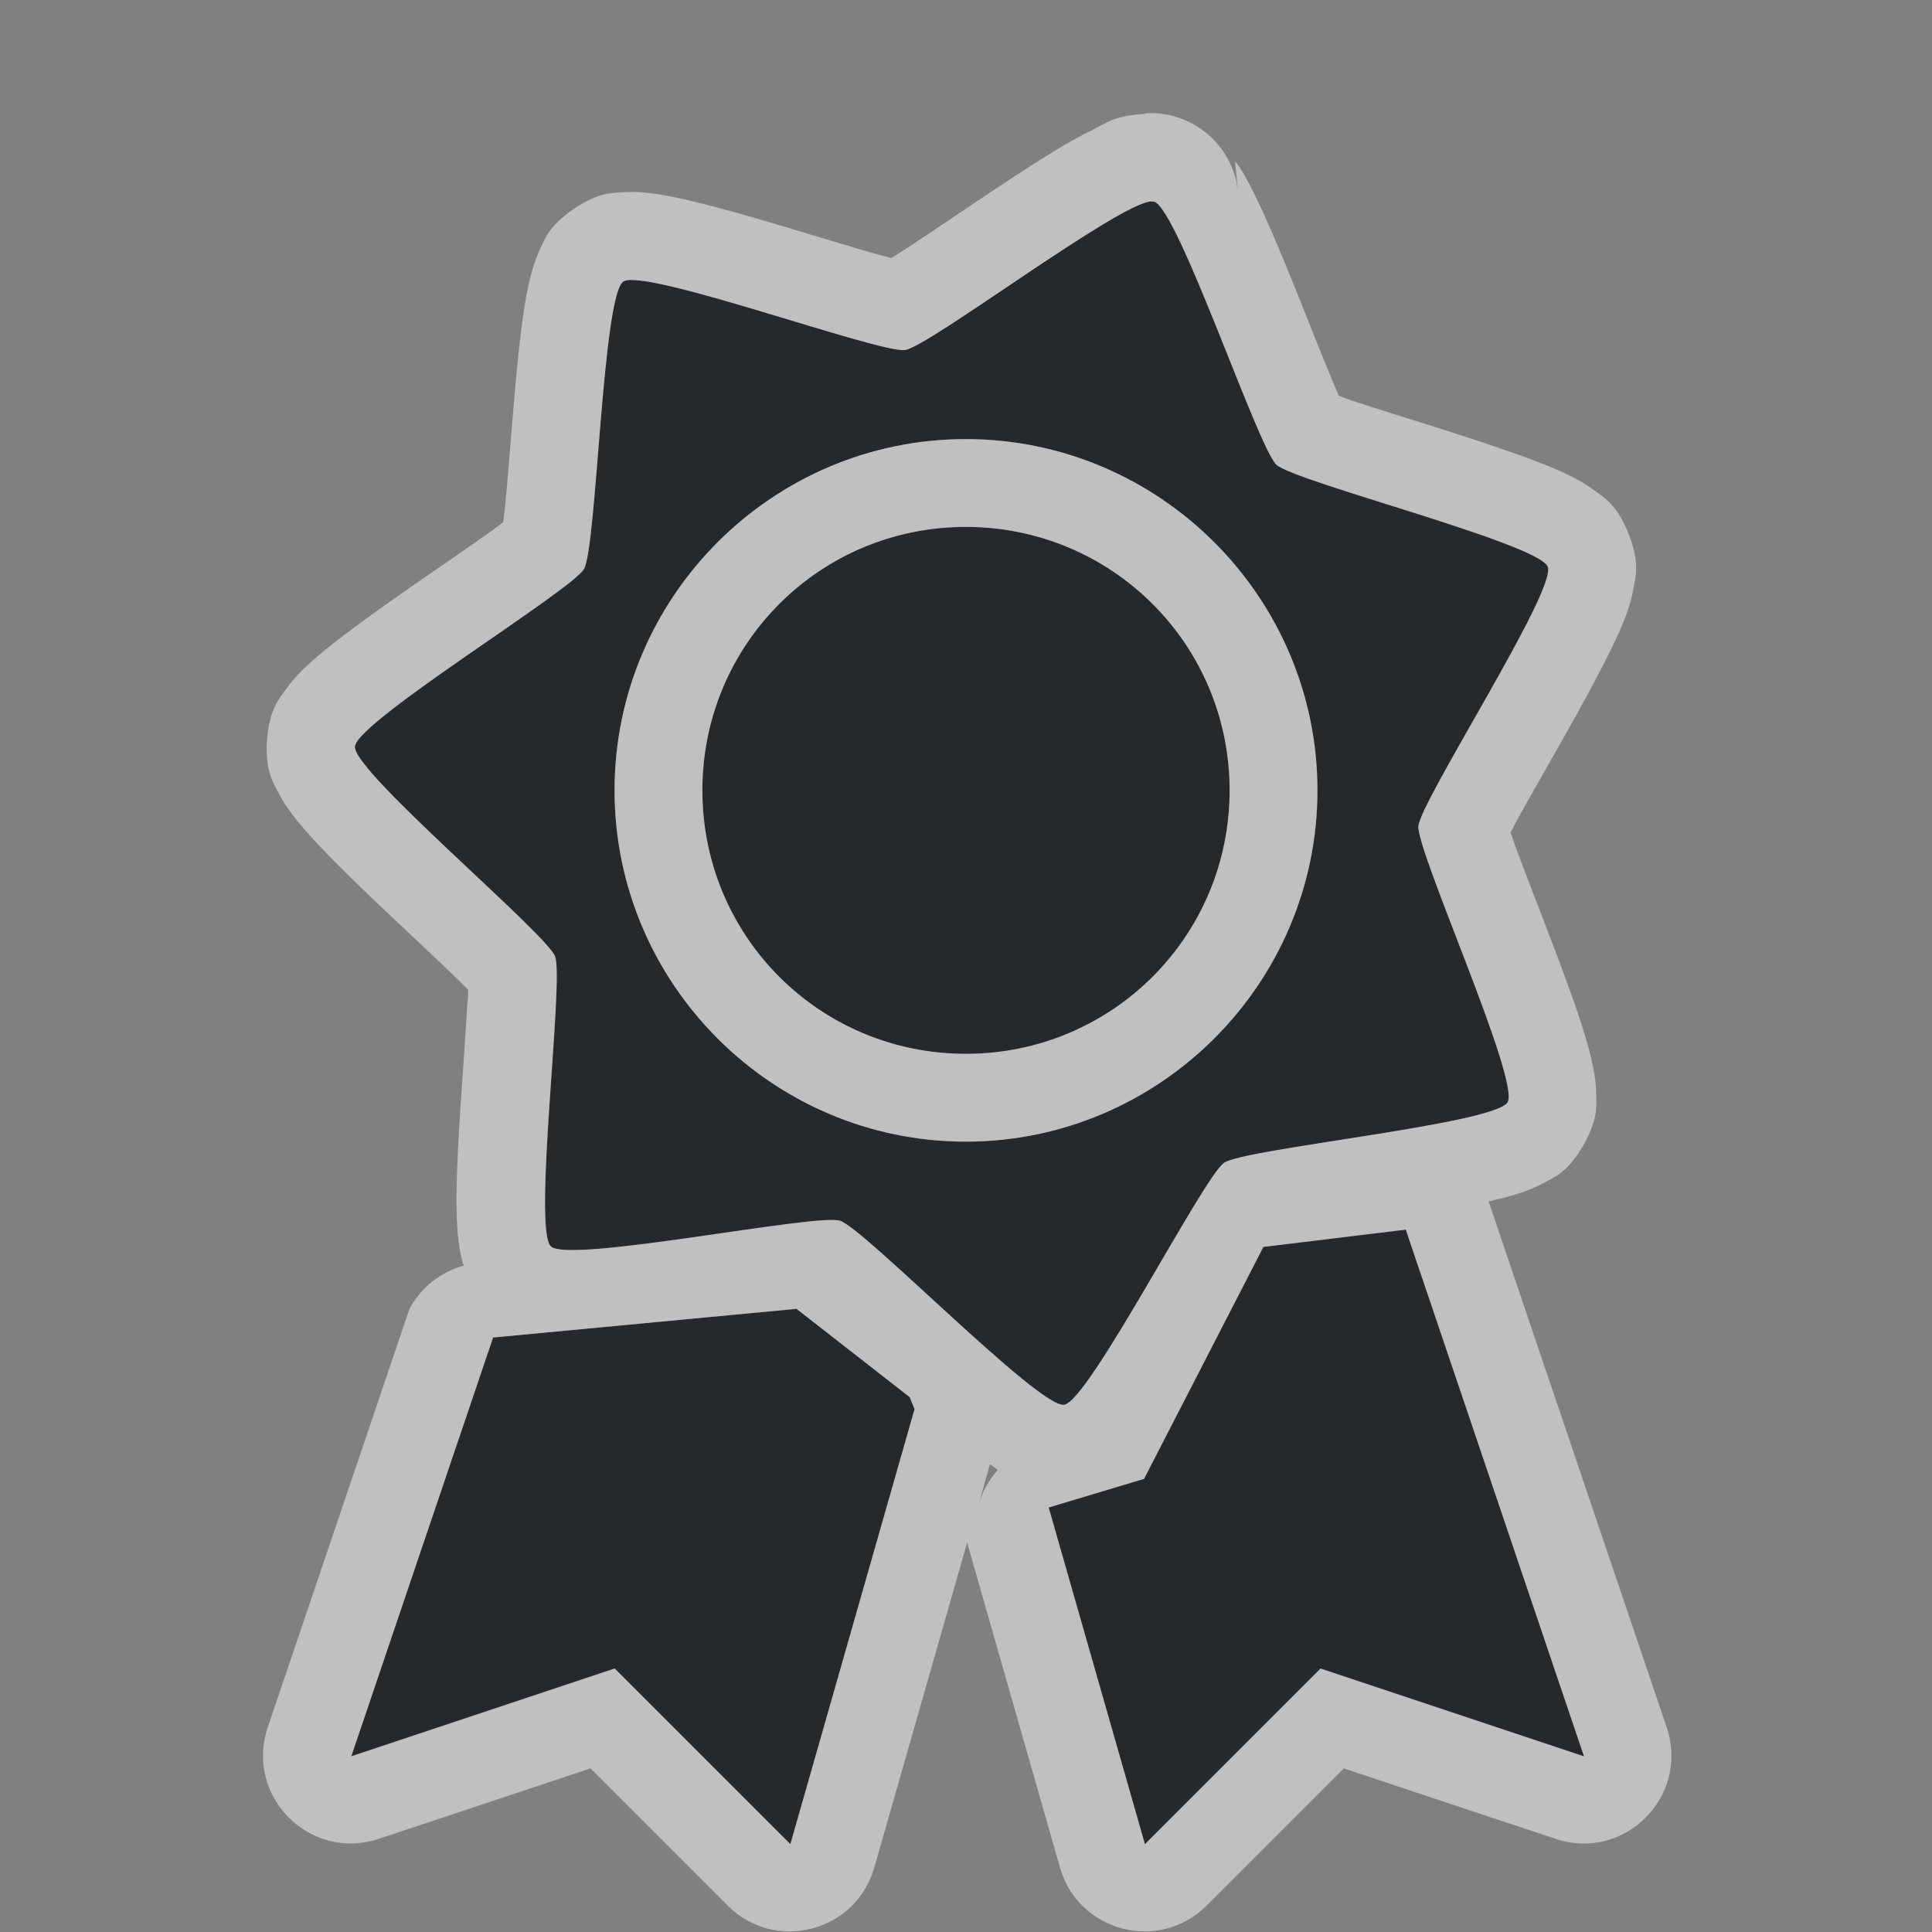 <?xml version="1.0" encoding="UTF-8"?>
<!-- Created with Inkscape (http://www.inkscape.org/) -->
<svg width="22" height="22" version="1.1" xmlns="http://www.w3.org/2000/svg" xmlns:cc="http://creativecommons.org/ns#" xmlns:dc="http://purl.org/dc/elements/1.1/" xmlns:rdf="http://www.w3.org/1999/02/22-rdf-syntax-ns#">
	<rect width="100%" height="100%" fill="#808080" stroke="none"/>
	<defs>
		<style id="current-color-scheme" type="text/css">.ColorScheme-Background{color:#ffffff;}
			.ColorScheme-Text{color:#090d11;}</style>
	</defs>
	<path class="ColorScheme-Text" d="m13.111 2.293c-0.384 0.024-2.528 1.652-2.805 1.693-0.285 0.043-2.971-0.942-3.209-0.779-0.238 0.163-0.303 3.022-0.447 3.272s-2.588 1.736-2.609 2.023c-0.021 0.288 2.174 2.12 2.279 2.389s-0.258 3.107-0.047 3.303c0.211 0.196 3.015-0.378 3.291-0.293 0.276 0.085 2.268 2.139 2.553 2.096s1.584-2.593 1.822-2.756c0.238-0.162 3.084-0.44 3.228-0.689s-1.037-2.855-1.016-3.143c0.022-0.288 1.578-2.687 1.473-2.955s-2.878-0.966-3.09-1.162c-0.211-0.196-1.117-2.911-1.393-2.996h-0.031zm-2.113 2.707c2.203 0 4.004 1.797 4.004 4s-1.801 4-4.004 4-4-1.797-4-4 1.797-4 4-4zm0 1c-1.663 0-3 1.337-3 3s1.337 3 3 3 3.004-1.337 3.004-3-1.341-3-3.004-3zm5.01 8.002-1.621 0.197-1.359 2.641-1.086 0.326 1.096 3.834 2-2 3 1zm-6.938 0.902-3.455 0.326-1.615 4.769 3-1 2 2 1.414-4.953-0.055-0.137z" style="fill-opacity:.75;fill:currentColor"/>
	<path class="ColorScheme-Background" d="m13.047 1.293 2e-3 0.002c-0.37 0.023-0.457 0.109-0.598 0.178-0.141 0.069-0.276 0.145-0.42 0.232-0.289 0.174-0.609 0.388-0.922 0.598-0.313 0.21-0.617 0.417-0.846 0.564-0.05 0.032-0.074 0.047-0.115 0.072-0.054-0.014-0.09-0.024-0.158-0.043-0.277-0.078-0.644-0.191-1.018-0.303-0.374-0.112-0.753-0.222-1.084-0.301-0.165-0.039-0.312-0.072-0.479-0.092-0.083-0.01-0.171-0.018-0.293-0.012-0.121 0.01-0.289-0.01-0.582 0.191-0.292 0.199-0.34 0.362-0.391 0.473-0.05 0.111-0.074 0.194-0.096 0.275-0.043 0.162-0.068 0.314-0.092 0.482-0.048 0.337-0.083 0.727-0.115 1.115-0.033 0.389-0.062 0.774-0.09 1.06-0.01 0.07-0.014 0.106-0.02 0.162-0.045 0.033-0.074 0.057-0.131 0.098-0.234 0.168-0.553 0.385-0.873 0.607s-0.641 0.449-0.908 0.658c-0.134 0.105-0.254 0.202-0.373 0.32-0.059 0.059-0.119 0.122-0.189 0.221-0.071 0.099-0.188 0.219-0.215 0.572-0.026 0.353 0.072 0.491 0.127 0.6 0.055 0.108 0.106 0.179 0.156 0.246 0.1 0.134 0.204 0.248 0.32 0.371 0.234 0.247 0.515 0.518 0.799 0.785s0.567 0.532 0.773 0.732c0.051 0.049 0.076 0.076 0.115 0.115 0 0.056 2.344e-4 0.092-0.01 0.162-0.015 0.288-0.044 0.673-0.07 1.062-0.026 0.389-0.05 0.781-0.053 1.121 0 0.17 0.001 0.324 0.021 0.49 0.01 0.083 0.02 0.168 0.053 0.285 0 0 0.011 0.016 0.012 0.02-0.266 0.072-0.491 0.25-0.621 0.492l-1.615 4.769c-0.262 0.781 0.48 1.526 1.262 1.268l2.414-0.803 1.562 1.562c0.54 0.541 1.462 0.301 1.67-0.434l1.057-3.699 1.057 3.699c0.208 0.735 1.13 0.974 1.67 0.434l1.562-1.562 2.414 0.803c0.783 0.26 1.526-0.486 1.264-1.268l-2.029-5.992c0.124-0.029 0.244-0.055 0.367-0.098 0.079-0.027 0.161-0.057 0.268-0.115 0.107-0.058 0.266-0.117 0.443-0.424 0.177-0.307 0.149-0.474 0.146-0.596 0-0.122-0.017-0.207-0.033-0.289-0.032-0.165-0.075-0.313-0.127-0.475-0.103-0.324-0.242-0.69-0.381-1.055-0.139-0.364-0.28-0.724-0.379-0.994-0.024-0.066-0.034-0.101-0.053-0.154 0.026-0.05 0.042-0.084 0.076-0.146 0.138-0.253 0.331-0.586 0.523-0.926 0.192-0.339 0.381-0.683 0.531-0.988 0.075-0.153 0.141-0.291 0.197-0.449 0.028-0.079 0.053-0.161 0.074-0.281 0.021-0.12 0.073-0.28-0.057-0.609-0.129-0.33-0.278-0.413-0.375-0.486-0.097-0.074-0.172-0.116-0.246-0.154-0.149-0.078-0.292-0.135-0.451-0.195-0.318-0.121-0.689-0.243-1.06-0.361-0.372-0.118-0.741-0.231-1.014-0.322-0.067-0.022-0.102-0.038-0.154-0.057-0.023-0.051-0.037-0.084-0.064-0.148-0.112-0.266-0.253-0.626-0.398-0.988s-0.295-0.726-0.439-1.033c-0.073-0.154-0.14-0.291-0.229-0.434-0.013-0.021-0.038-0.046-0.053-0.068l0.035 0.348c-0.057-0.532-0.521-0.925-1.055-0.893zm0.064 1v0.002h0.031c0.276 0.085 1.181 2.8 1.393 2.996 0.211 0.196 2.984 0.894 3.09 1.162s-1.451 2.667-1.473 2.955c-0.021 0.288 1.16 2.893 1.016 3.143s-2.99 0.527-3.228 0.689c-0.238 0.163-1.537 2.713-1.822 2.756s-2.277-2.011-2.553-2.096c-0.276-0.085-3.079 0.489-3.291 0.293-0.211-0.196 0.152-3.034 0.047-3.303s-2.3-2.101-2.279-2.389c0.022-0.288 2.465-1.774 2.609-2.023s0.209-3.109 0.447-3.272c0.238-0.162 2.924 0.822 3.209 0.779 0.276-0.042 2.42-1.669 2.805-1.693zm-2.113 2.707c-2.203 0-4 1.797-4 4s1.797 4 4 4 4.004-1.797 4.004-4-1.801-4-4.004-4zm0 1c1.663 0 3.004 1.337 3.004 3s-1.341 3-3.004 3-3-1.337-3-3 1.337-3 3-3zm5.01 8.002 2.029 5.998-3-1-2 2-1.096-3.834 1.086-0.326 1.359-2.641zm-6.938 0.902 1.289 1.006 0.055 0.137-1.414 4.953-2-2-3 1 1.615-4.769zm2.203 1.768c0.03 0.021 0.059 0.046 0.09 0.066-0.105 0.116-0.181 0.255-0.223 0.406z" style="fill-opacity:.5;fill:currentColor"/>
</svg>
